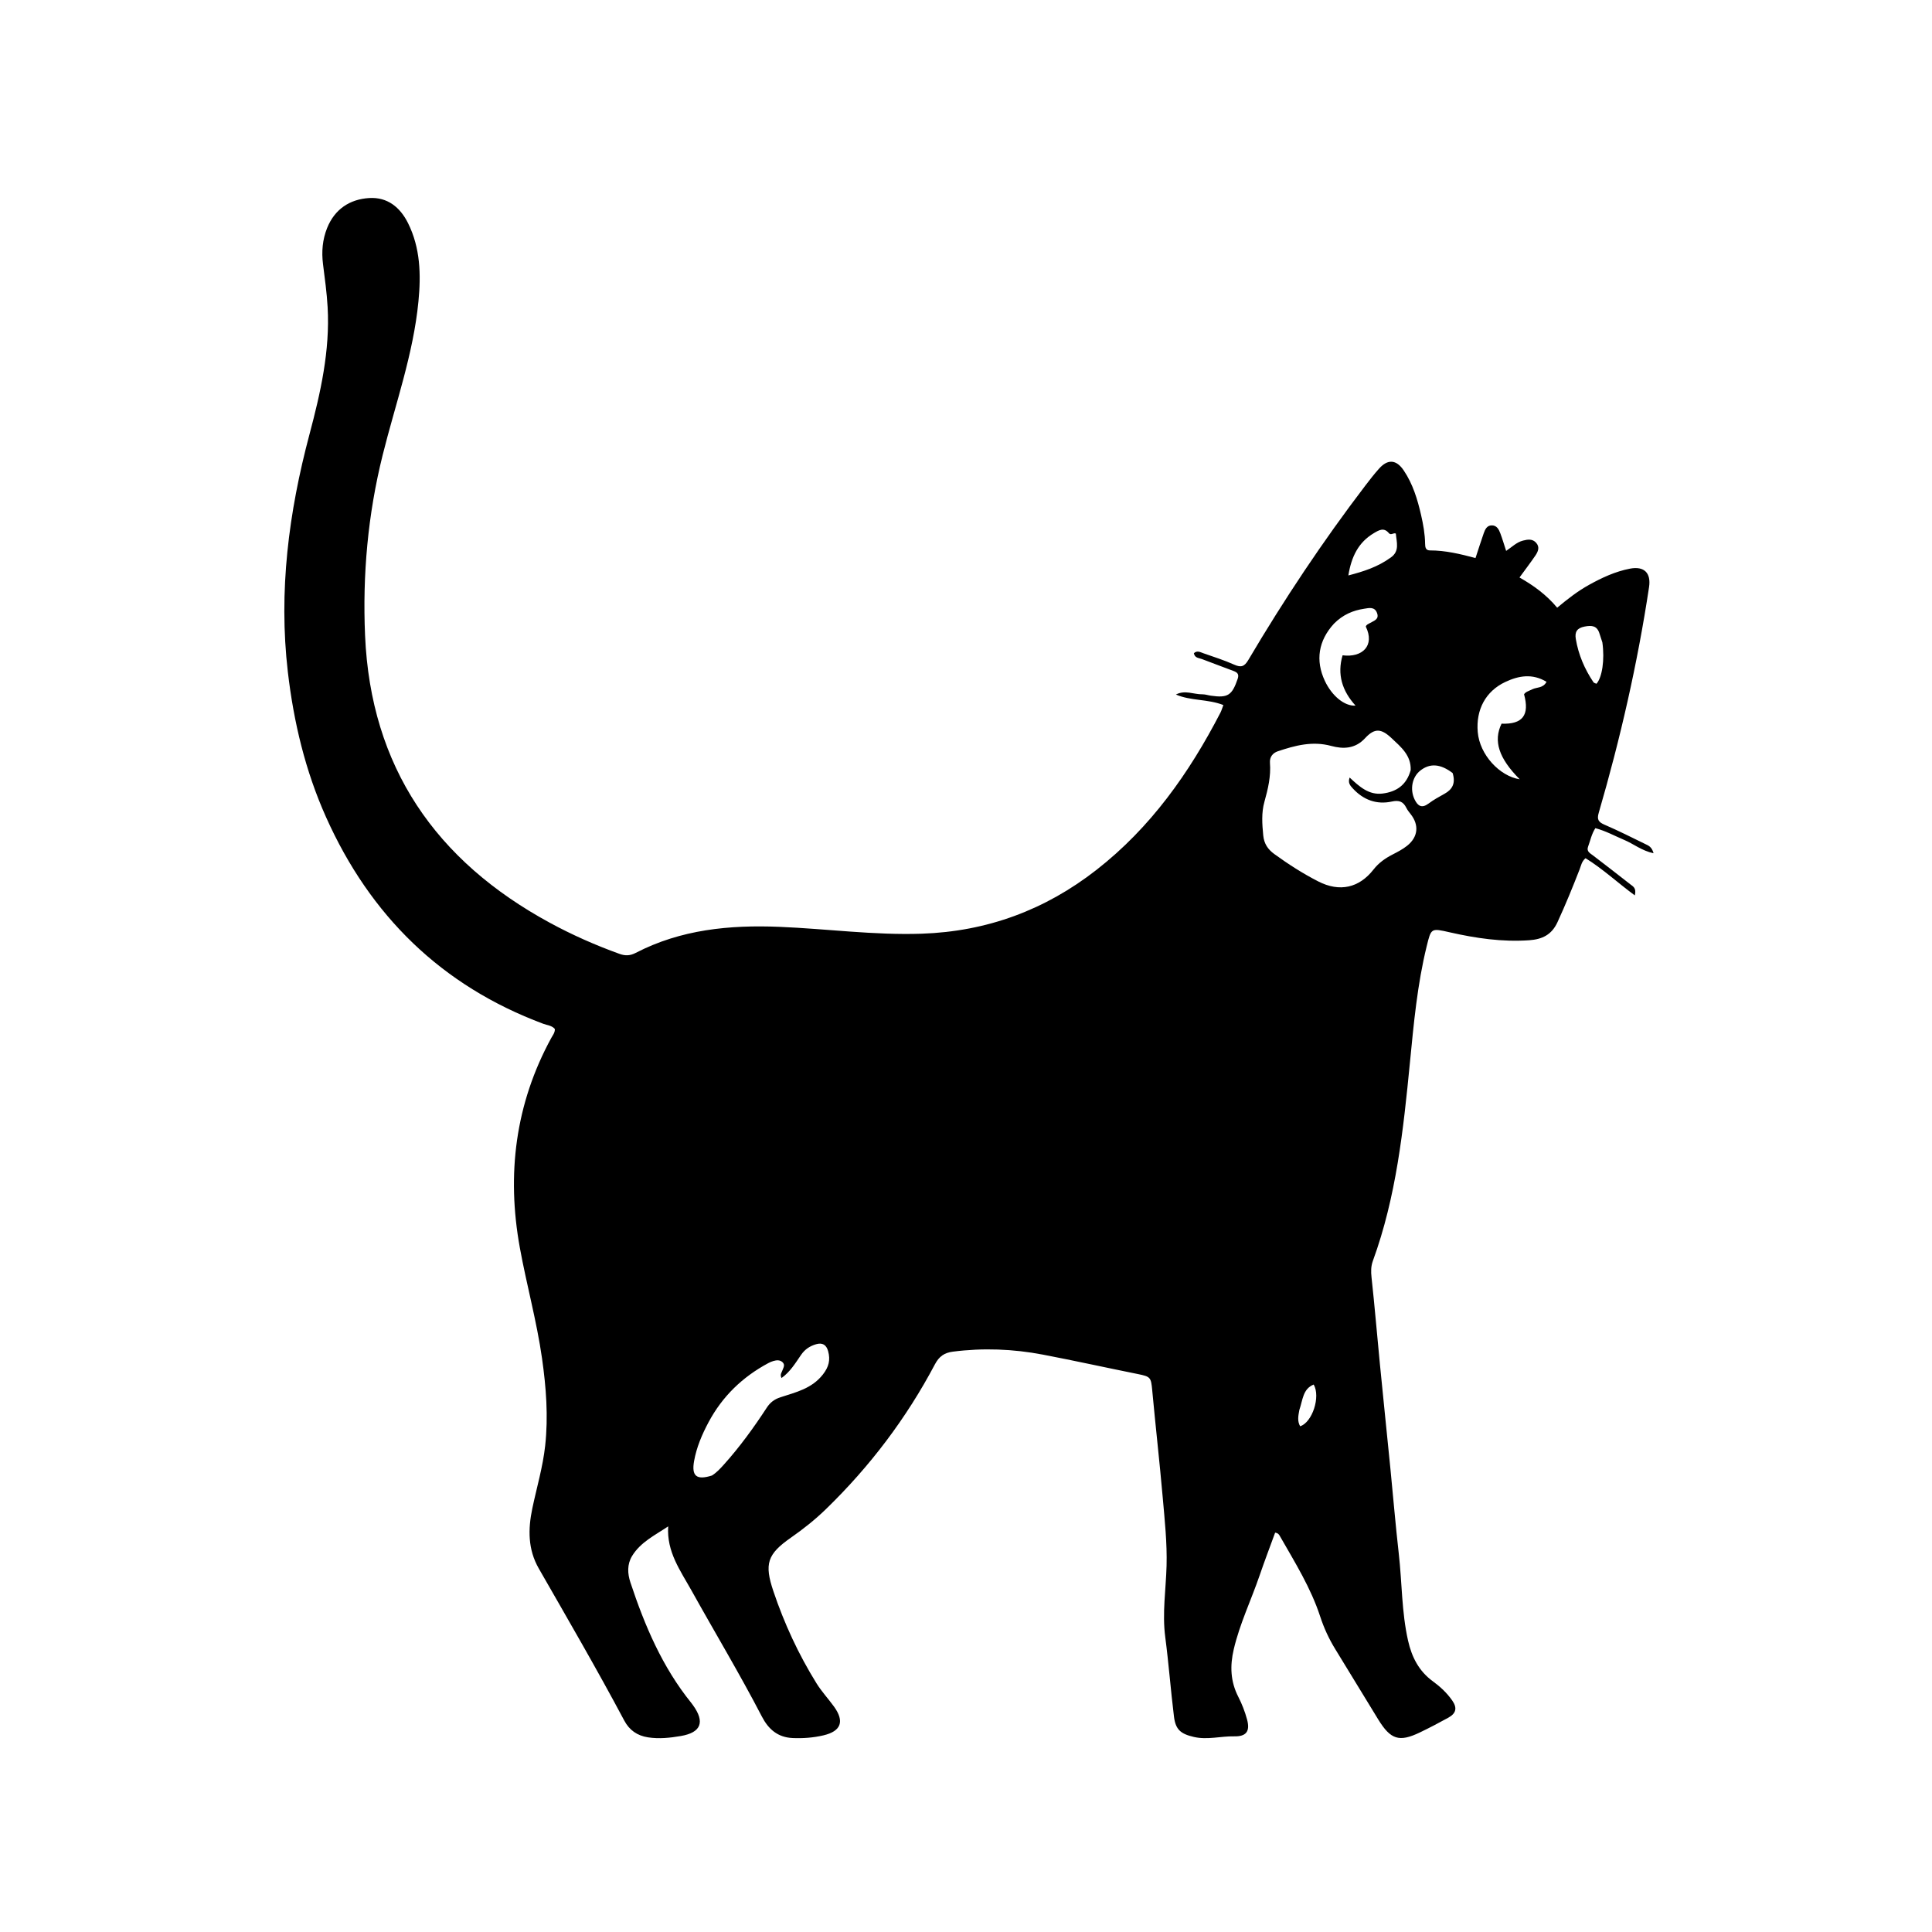 <svg version="1.1" id="Layer_1" xmlns="http://www.w3.org/2000/svg" xmlns:xlink="http://www.w3.org/1999/xlink" x="0px" y="0px"
	 width="100%" viewBox="0 0 1024 1024" enable-background="new 0 0 1024 1024" xml:space="preserve">
<path fill="#000000" opacity="1" stroke="none" 
	d="
M730.526,911.406 
	C722.789,898.72 715.253,886.338 707.666,873.987 
	C704.332,868.561 701.695,862.798 699.727,856.781 
	C694.759,841.591 686.361,828.146 678.516,814.415 
	C678.051,813.601 677.629,812.576 675.845,812.337 
	C673.118,819.828 670.225,827.405 667.598,835.072 
	C663.123,848.128 657.089,860.613 653.913,874.157 
	C651.849,882.964 652.148,891.192 656.321,899.341 
	C658.283,903.171 659.876,907.279 660.987,911.434 
	C662.659,917.687 660.495,920.432 654.162,920.3 
	C647.021,920.152 639.947,922.285 632.76,920.616 
	C625.823,919.005 623.09,916.785 622.231,909.836 
	C620.498,895.809 619.446,881.696 617.607,867.686 
	C615.94,854.981 617.965,842.466 618.305,829.859 
	C618.631,817.765 617.313,805.596 616.251,793.501 
	C614.594,774.623 612.451,755.789 610.706,736.918 
	C610.069,730.034 609.825,729.628 603.076,728.272 
	C586.283,724.899 569.557,721.185 552.734,717.975 
	C536.952,714.964 521.032,714.354 505.033,716.406 
	C500.544,716.982 497.76,718.89 495.539,723.092 
	C480.393,751.738 461.036,777.277 437.782,799.854 
	C432.03,805.439 425.784,810.401 419.206,814.987 
	C406.622,823.758 405.038,828.909 409.91,843.38 
	C415.675,860.504 423.204,876.78 432.732,892.148 
	C435.473,896.568 439.008,900.343 442.033,904.522 
	C447.689,912.336 445.844,917.555 436.478,919.763 
	C431.125,921.025 425.649,921.442 420.112,921.197 
	C412.207,920.848 407.278,916.502 403.811,909.814 
	C392.075,887.176 378.93,865.322 366.536,843.051 
	C360.653,832.481 353.261,822.507 354.157,809.009 
	C347.096,813.74 339.522,817.343 335.036,824.68 
	C332.329,829.108 332.579,834.028 334.128,838.708 
	C341.699,861.588 351.049,883.596 366.385,902.566 
	C366.699,902.954 366.988,903.364 367.281,903.769 
	C373.753,912.715 371.61,918.287 360.834,920.126 
	C355.09,921.106 349.312,921.737 343.443,920.827 
	C337.727,919.941 333.573,917.012 330.893,911.974 
	C316.414,884.759 300.919,858.115 285.59,831.378 
	C279.749,821.19 279.824,810.519 282.152,799.434 
	C284.472,788.385 287.721,777.547 288.955,766.241 
	C290.651,750.707 289.472,735.357 287.29,719.993 
	C284.48,700.214 279.094,680.95 275.53,661.344 
	C268.468,622.485 273.072,585.122 292.226,550.066 
	C293.01,548.632 294.159,547.323 294.086,545.392 
	C292.514,543.518 290.021,543.403 287.913,542.616 
	C233.948,522.461 196.157,485.274 172.788,433.05 
	C161.832,408.564 155.669,382.79 152.565,356.151 
	C147.573,313.321 153.026,271.553 164.028,230.209 
	C169.899,208.148 174.95,185.902 173.651,162.823 
	C173.222,155.2 172.164,147.604 171.206,140.019 
	C170.374,133.433 170.915,126.995 173.37,120.878 
	C177.372,110.904 185.319,105.599 195.685,104.964 
	C205.307,104.375 212.056,109.823 216.254,118.239 
	C222.823,131.41 223.162,145.535 221.785,159.743 
	C219.073,187.74 209.537,214.193 202.799,241.271 
	C194.978,272.701 192.107,304.603 193.493,336.812 
	C196.491,406.504 230.952,456.266 291.474,489.113 
	C303.357,495.563 315.677,501.009 328.399,505.589 
	C331.44,506.685 333.995,506.575 336.929,505.055 
	C360.899,492.634 386.684,490.163 413.151,491.245 
	C438.258,492.271 463.204,495.734 488.454,494.886 
	C523.187,493.719 553.915,482.298 581.126,461.074 
	C609.82,438.693 630.306,409.749 646.847,377.742 
	C647.44,376.594 647.786,375.319 648.405,373.687 
	C640.166,370.435 631.159,371.549 623.259,368.117 
	C628.061,365.572 632.67,368.069 637.318,367.998 
	C638.788,367.976 640.262,368.505 641.743,368.719 
	C650.83,370.03 653.009,368.541 656.014,359.742 
	C656.887,357.188 655.617,356.328 653.818,355.635 
	C648.226,353.481 642.576,351.475 636.992,349.3 
	C635.433,348.693 633.235,348.804 632.778,346.23 
	C634.445,344.604 636.192,345.665 637.776,346.219 
	C643.277,348.142 648.856,349.915 654.166,352.284 
	C657.797,353.904 659.555,353.33 661.63,349.818 
	C680.547,317.799 701.132,286.883 723.701,257.307 
	C726.024,254.262 728.382,251.226 730.935,248.376 
	C735.521,243.254 740.037,243.469 744.005,249.341 
	C748.823,256.469 751.294,264.65 753.198,272.951 
	C754.348,277.964 755.27,283.054 755.337,288.238 
	C755.361,290.038 755.626,291.735 757.906,291.733 
	C766.101,291.726 774.007,293.637 782.05,295.776 
	C783.598,291.082 784.935,286.836 786.409,282.637 
	C787.136,280.564 788.125,278.423 790.769,278.462 
	C793.351,278.5 794.424,280.603 795.195,282.648 
	C796.295,285.564 797.165,288.567 798.281,291.984 
	C801.32,289.981 803.769,287.413 807.223,286.524 
	C809.789,285.863 812.232,285.516 814.17,287.671 
	C816.27,290.006 815.17,292.425 813.729,294.536 
	C811.203,298.24 808.477,301.808 805.365,306.077 
	C812.743,310.276 819.56,315.156 825.336,322.098 
	C830.885,317.46 836.258,313.294 842.218,309.989 
	C849.095,306.174 856.185,302.875 863.959,301.389 
	C871.422,299.963 875.169,303.655 874.032,311.182 
	C867.919,351.685 858.812,391.527 847.354,430.834 
	C846.325,434.362 847.196,435.724 850.438,437.117 
	C857.777,440.269 864.915,443.894 872.102,447.394 
	C873.671,448.158 875.492,448.792 876.424,452.245 
	C870.157,450.906 865.843,447.276 860.94,445.215 
	C855.906,443.098 851.103,440.408 845.576,438.942 
	C843.555,442.064 842.911,445.532 841.71,448.76 
	C840.751,451.338 842.843,452.259 844.401,453.459 
	C851.001,458.539 857.627,463.588 864.159,468.754 
	C865.474,469.794 867.479,470.65 866.475,474.574 
	C857.397,467.885 849.486,460.483 840.368,454.863 
	C838.326,456.567 838.007,458.782 837.245,460.74 
	C833.561,470.207 829.732,479.6 825.468,488.837 
	C822.383,495.518 817.328,497.871 810.485,498.35 
	C796.21,499.348 782.272,497.296 768.439,494.155 
	C758.466,491.889 758.556,491.831 756.172,501.538 
	C751.199,521.796 749.313,542.488 747.291,563.17 
	C743.81,598.784 740.042,634.353 727.649,668.304 
	C726.596,671.188 726.606,673.989 726.944,677.077 
	C728.606,692.277 729.862,707.521 731.352,722.741 
	C733.167,741.27 735.095,759.788 736.934,778.315 
	C738.428,793.364 739.67,808.442 741.38,823.466 
	C743.127,838.814 742.866,854.367 746.294,869.546 
	C748.269,878.294 752.025,885.734 759.495,891.163 
	C763.387,893.992 766.966,897.344 769.744,901.345 
	C772.458,905.255 771.786,908.129 767.618,910.424 
	C762.66,913.155 757.644,915.797 752.539,918.242 
	C741.614,923.474 737.099,922.068 730.526,911.406 
M747.696,408.168 
	C747.985,400.356 742.536,395.927 737.597,391.275 
	C732.072,386.072 728.579,385.778 723.514,391.266 
	C718.234,396.985 711.843,397.063 705.581,395.361 
	C695.601,392.648 686.482,395.116 677.291,398.183 
	C674.513,399.11 672.867,401.314 673.103,404.322 
	C673.662,411.438 672.071,418.179 670.171,424.95 
	C668.53,430.795 668.96,436.77 669.545,442.795 
	C669.976,447.239 672.048,450.215 675.417,452.661 
	C682.839,458.048 690.551,463.007 698.708,467.174 
	C710.045,472.966 720.354,470.646 728.024,460.826 
	C730.767,457.314 734.228,454.89 738.132,452.888 
	C740.785,451.528 743.486,450.116 745.803,448.272 
	C751.659,443.611 752.236,437.233 747.649,431.471 
	C746.822,430.432 745.979,429.362 745.394,428.183 
	C743.746,424.857 741.564,423.987 737.716,424.827 
	C729.626,426.593 722.596,423.971 716.991,417.858 
	C715.732,416.486 714.269,414.964 715.338,412.109 
	C720.502,416.929 725.556,421.541 732.888,420.583 
	C739.996,419.654 745.426,416.285 747.696,408.168 
M377.337,782.056 
	C379.765,780.534 381.685,778.469 383.586,776.356 
	C392.074,766.924 399.493,756.681 406.417,746.081 
	C408.255,743.266 410.481,741.609 413.709,740.561 
	C421.853,737.917 430.274,736.003 436.132,728.532 
	C439.301,724.489 440.204,720.81 438.922,716.141 
	C437.983,712.721 435.857,711.499 432.545,712.469 
	C429.29,713.422 426.651,715.114 424.605,718.081 
	C421.607,722.429 418.828,727.101 414.226,730.382 
	C413.294,728.51 414.25,727.585 414.614,726.531 
	C415.139,725.012 416.345,723.429 414.699,721.949 
	C413.321,720.708 411.597,720.892 409.957,721.348 
	C409.003,721.613 408.07,722.02 407.195,722.489 
	C393.531,729.812 382.822,740.141 375.513,753.869 
	C372.058,760.359 369.182,767.094 367.882,774.384 
	C366.471,782.298 369.103,784.662 377.337,782.056 
M812.173,365.327 
	C814.528,364.152 817.85,364.858 819.696,361.379 
	C812.135,356.82 804.894,358.139 797.834,361.463 
	C787.451,366.352 782.224,376.103 783.231,387.978 
	C784.258,400.095 794.873,411.39 805.476,413.034 
	C794.382,401.888 791.39,392.719 795.857,383.558 
	C807.028,383.995 810.811,379.061 807.777,367.976 
	C808.659,366.651 810.175,366.3 812.173,365.327 
M707.043,330.539 
	C698.771,339.554 697.103,350.057 702.217,360.921 
	C705.906,368.757 712.535,374.359 718.475,374.004 
	C711.322,366.126 708.636,357.408 711.598,347.326 
	C722.147,348.67 728.813,342.134 723.895,332.104 
	C724.24,331.016 725.268,330.728 726.106,330.228 
	C728.166,329 731.147,328.332 729.85,324.874 
	C728.559,321.43 725.557,322.255 723.03,322.641 
	C717.159,323.539 711.829,325.729 707.043,330.539 
M737.075,295.543 
	C742.004,292.148 740.199,287.348 739.824,282.807 
	C738.567,282.191 737.257,283.936 736.118,282.564 
	C733.491,279.398 730.894,280.965 728.202,282.562 
	C720.008,287.426 716.281,294.973 714.658,304.998 
	C722.782,302.87 730.077,300.578 737.075,295.543 
M769.922,409.727 
	C763.484,404.829 757.918,404.398 752.815,408.402 
	C748.442,411.834 747.165,418.365 749.791,423.768 
	C751.476,427.233 753.584,428.573 757.188,425.885 
	C759.833,423.913 762.762,422.297 765.659,420.696 
	C769.839,418.386 771.587,415.092 769.922,409.727 
M849.29,340.498 
	C848.775,338.915 848.247,337.336 847.748,335.747 
	C846.459,331.64 843.765,331.351 839.901,332.082 
	C835.764,332.865 834.592,335 835.209,338.675 
	C836.607,346.999 839.866,354.591 844.552,361.577 
	C844.857,362.031 845.652,362.156 846.161,362.406 
	C849.175,359.03 850.589,349.735 849.29,340.498 
M688.681,747.323 
	C688.149,750.23 687.491,753.147 689.098,755.947 
	C695.576,753.892 700.009,740.266 696.283,733.832 
	C690.524,736.175 690.54,741.861 688.681,747.323 
z"/>
</svg>